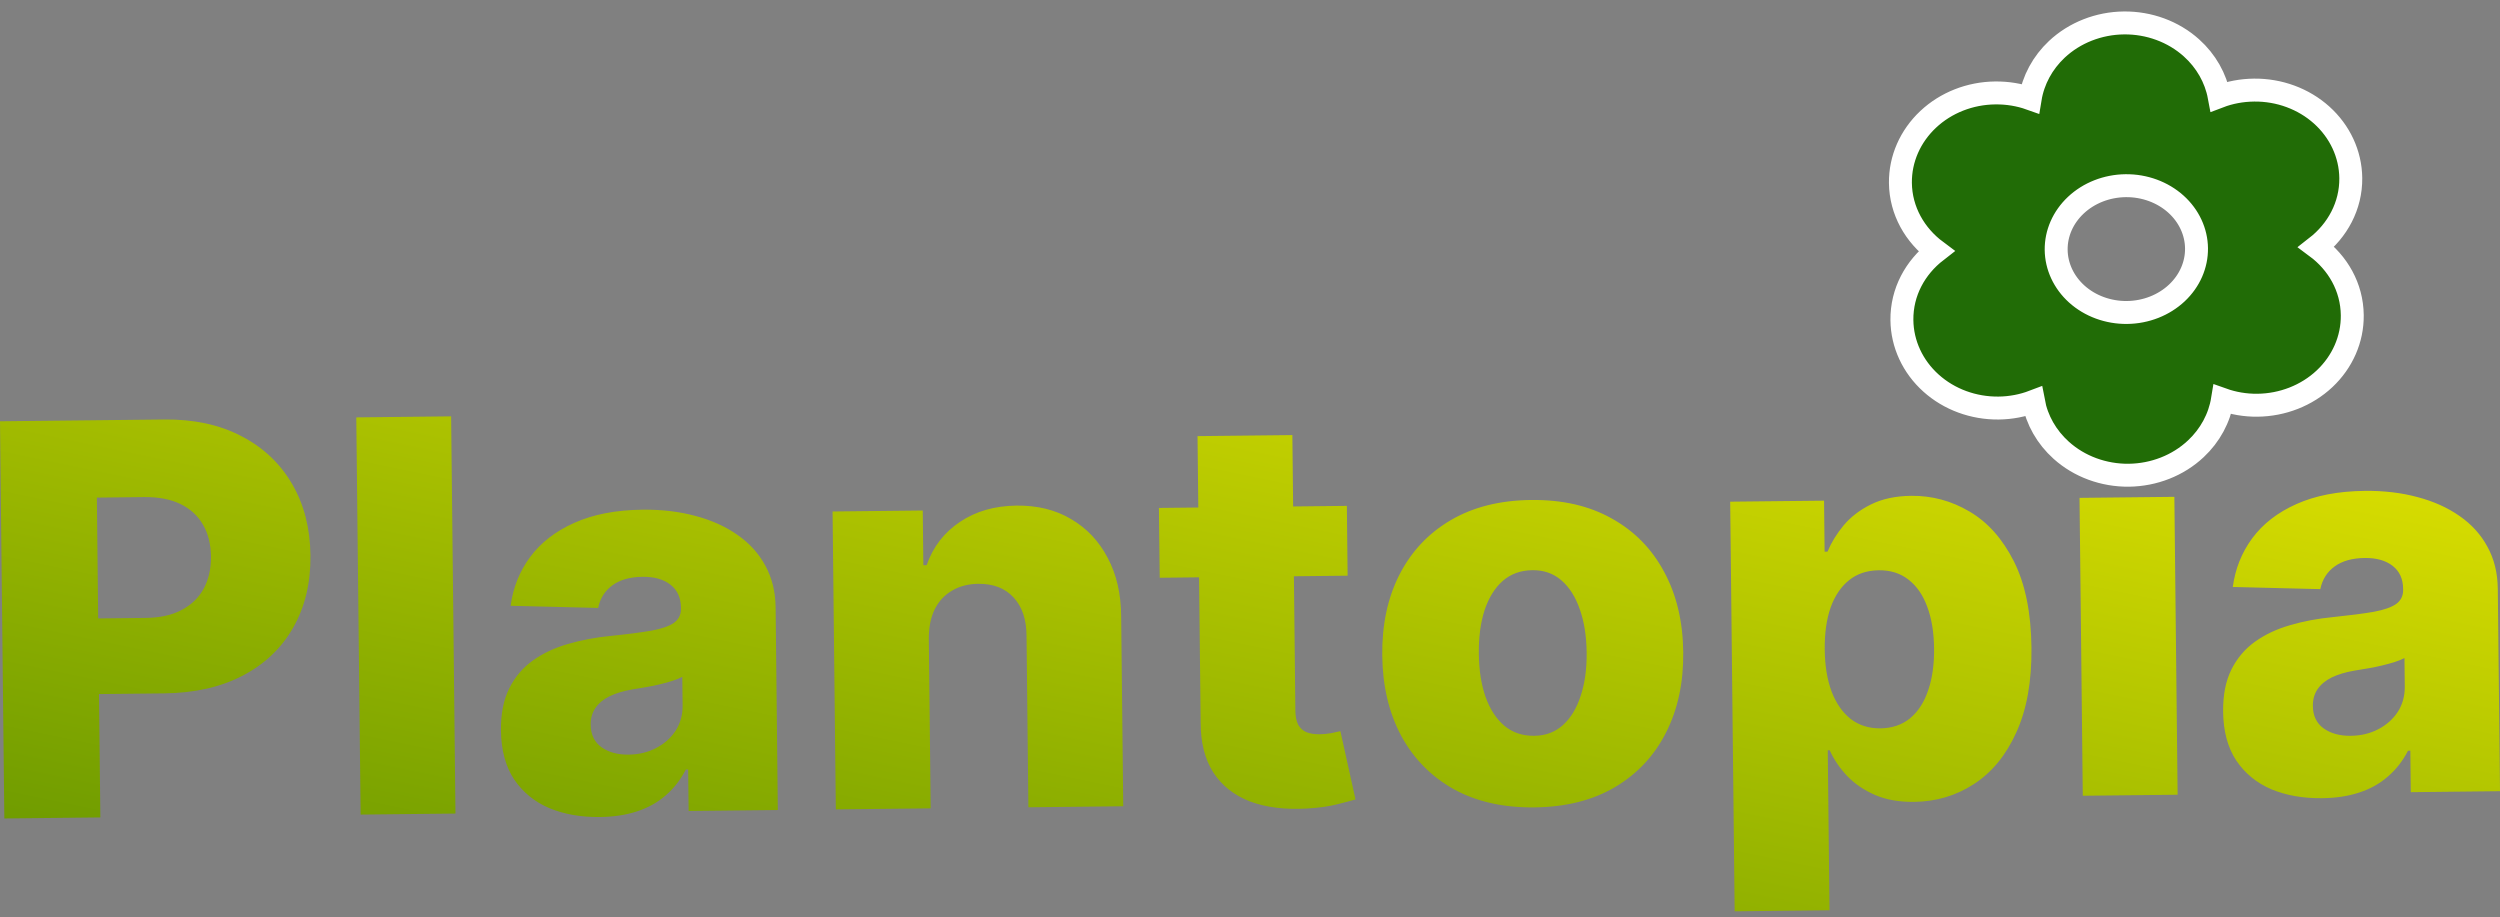 <svg width="109" height="40" viewBox="0 0 109 40" fill="none" xmlns="http://www.w3.org/2000/svg">
<rect x="0" y="0" width="109" height="40" fill="#808080" stroke="none"/>
<path d="M0.189 35.685L0 18.368L7.154 18.29C8.45 18.276 9.572 18.517 10.519 19.014C11.472 19.505 12.209 20.199 12.732 21.096C13.255 21.986 13.523 23.026 13.536 24.216C13.549 25.411 13.298 26.459 12.784 27.362C12.275 28.258 11.541 28.957 10.582 29.458C9.624 29.959 8.482 30.216 7.157 30.231L2.743 30.279L2.707 26.981L6.343 26.941C6.975 26.935 7.501 26.819 7.921 26.594C8.347 26.37 8.668 26.059 8.883 25.662C9.099 25.259 9.204 24.793 9.198 24.263C9.192 23.728 9.077 23.267 8.853 22.88C8.629 22.488 8.301 22.187 7.871 21.977C7.44 21.768 6.912 21.667 6.286 21.673L4.223 21.696L4.375 35.64L0.189 35.685ZM19.669 18.153L19.858 35.471L15.723 35.516L15.534 18.198L19.669 18.153ZM26.153 35.622C25.325 35.631 24.588 35.501 23.942 35.231C23.302 34.957 22.793 34.539 22.414 33.98C22.042 33.414 21.851 32.703 21.841 31.846C21.834 31.125 21.954 30.515 22.202 30.016C22.45 29.517 22.795 29.11 23.237 28.795C23.679 28.48 24.19 28.241 24.769 28.076C25.347 27.907 25.966 27.79 26.625 27.726C27.363 27.651 27.957 27.573 28.407 27.495C28.857 27.412 29.183 27.298 29.384 27.155C29.591 27.006 29.694 26.799 29.691 26.534L29.69 26.492C29.685 26.058 29.532 25.724 29.231 25.491C28.93 25.257 28.525 25.143 28.018 25.149C27.471 25.154 27.033 25.278 26.703 25.518C26.373 25.759 26.165 26.088 26.079 26.506L22.264 26.412C22.368 25.622 22.651 24.914 23.112 24.289C23.579 23.658 24.222 23.16 25.041 22.796C25.866 22.426 26.858 22.235 28.02 22.222C28.848 22.213 29.613 22.304 30.314 22.493C31.016 22.677 31.628 22.953 32.15 23.319C32.673 23.68 33.078 24.126 33.366 24.659C33.659 25.191 33.81 25.801 33.817 26.489L33.913 35.317L30.024 35.359L30.004 33.55L29.903 33.551C29.676 33.993 29.384 34.369 29.027 34.677C28.675 34.985 28.258 35.218 27.774 35.376C27.297 35.533 26.757 35.615 26.153 35.622ZM27.401 32.902C27.846 32.897 28.245 32.802 28.599 32.618C28.957 32.434 29.242 32.183 29.453 31.865C29.664 31.541 29.767 31.168 29.762 30.745L29.748 29.51C29.631 29.574 29.488 29.632 29.319 29.684C29.156 29.737 28.976 29.787 28.779 29.834C28.583 29.881 28.38 29.923 28.172 29.959C27.964 29.995 27.764 30.028 27.573 30.058C27.184 30.125 26.853 30.224 26.578 30.357C26.309 30.489 26.102 30.661 25.958 30.871C25.819 31.076 25.751 31.319 25.754 31.601C25.759 32.029 25.915 32.354 26.222 32.577C26.534 32.798 26.927 32.907 27.401 32.902ZM40.496 27.837L40.577 35.244L36.442 35.289L36.3 22.301L40.232 22.258L40.258 24.643L40.402 24.641C40.68 23.843 41.164 23.215 41.853 22.756C42.541 22.292 43.364 22.055 44.323 22.044C45.236 22.034 46.03 22.231 46.706 22.636C47.386 23.034 47.917 23.598 48.297 24.326C48.683 25.05 48.878 25.899 48.883 26.874L48.973 35.153L44.838 35.198L44.757 27.731C44.755 27.009 44.565 26.448 44.189 26.046C43.818 25.644 43.306 25.447 42.652 25.454C42.218 25.459 41.835 25.558 41.505 25.754C41.18 25.943 40.929 26.214 40.753 26.566C40.582 26.917 40.496 27.341 40.496 27.837ZM58.723 22.056L58.756 25.1L50.563 25.19L50.529 22.146L58.723 22.056ZM52.212 19.015L56.347 18.97L56.478 30.986C56.48 31.239 56.523 31.445 56.603 31.602C56.689 31.753 56.812 31.862 56.97 31.927C57.129 31.988 57.318 32.017 57.538 32.014C57.696 32.013 57.862 31.997 58.036 31.967C58.216 31.931 58.351 31.901 58.441 31.878L59.1 34.856C58.903 34.914 58.624 34.988 58.265 35.076C57.91 35.165 57.486 35.223 56.989 35.251C56.021 35.307 55.188 35.203 54.491 34.94C53.801 34.671 53.269 34.249 52.896 33.672C52.529 33.095 52.346 32.367 52.348 31.488L52.212 19.015ZM66.901 35.202C65.536 35.217 64.361 34.95 63.374 34.403C62.393 33.85 61.631 33.075 61.09 32.077C60.555 31.074 60.28 29.907 60.266 28.576C60.251 27.24 60.501 26.068 61.014 25.059C61.533 24.044 62.276 23.252 63.246 22.683C64.221 22.109 65.39 21.814 66.754 21.799C68.118 21.784 69.291 22.053 70.272 22.606C71.26 23.154 72.021 23.929 72.556 24.933C73.097 25.93 73.375 27.097 73.389 28.433C73.404 29.763 73.152 30.936 72.633 31.951C72.12 32.96 71.375 33.752 70.401 34.326C69.432 34.895 68.265 35.187 66.901 35.202ZM66.892 32.081C67.388 32.076 67.806 31.919 68.147 31.611C68.487 31.303 68.745 30.877 68.919 30.334C69.1 29.791 69.186 29.164 69.178 28.454C69.17 27.732 69.07 27.102 68.878 26.563C68.692 26.023 68.425 25.604 68.078 25.303C67.731 25.002 67.309 24.855 66.813 24.86C66.3 24.866 65.868 25.023 65.516 25.331C65.17 25.639 64.906 26.065 64.726 26.608C64.552 27.151 64.468 27.784 64.477 28.505C64.484 29.215 64.581 29.84 64.768 30.379C64.96 30.919 65.232 31.338 65.585 31.639C65.943 31.939 66.379 32.087 66.892 32.081ZM75.631 39.733L75.436 21.873L79.529 21.829L79.553 24.053L79.68 24.051C79.845 23.655 80.08 23.272 80.386 22.902C80.698 22.532 81.095 22.229 81.577 21.992C82.065 21.75 82.65 21.625 83.332 21.618C84.234 21.608 85.08 21.836 85.868 22.301C86.662 22.766 87.308 23.489 87.803 24.47C88.299 25.451 88.555 26.706 88.572 28.233C88.588 29.705 88.367 30.939 87.91 31.936C87.459 32.933 86.841 33.684 86.057 34.189C85.279 34.694 84.411 34.951 83.452 34.962C82.799 34.969 82.231 34.868 81.749 34.659C81.268 34.45 80.862 34.173 80.531 33.827C80.206 33.481 79.954 33.108 79.774 32.71L79.69 32.711L79.766 39.687L75.631 39.733ZM79.558 28.323C79.565 29.022 79.665 29.63 79.856 30.147C80.054 30.663 80.331 31.063 80.69 31.347C81.054 31.625 81.486 31.761 81.988 31.756C82.495 31.75 82.925 31.605 83.277 31.319C83.629 31.027 83.893 30.621 84.067 30.101C84.248 29.58 84.334 28.97 84.326 28.271C84.319 27.572 84.219 26.967 84.028 26.456C83.842 25.945 83.57 25.551 83.211 25.273C82.859 24.995 82.426 24.858 81.913 24.864C81.406 24.87 80.976 25.012 80.624 25.293C80.272 25.573 80.002 25.97 79.816 26.485C79.636 27 79.55 27.613 79.558 28.323ZM90.809 34.695L90.667 21.707L94.802 21.662L94.944 34.65L90.809 34.695ZM101.24 34.801C100.411 34.81 99.674 34.68 99.028 34.411C98.388 34.136 97.879 33.719 97.501 33.159C97.128 32.594 96.937 31.883 96.928 31.026C96.92 30.304 97.04 29.694 97.288 29.195C97.537 28.696 97.882 28.289 98.324 27.974C98.766 27.66 99.276 27.42 99.855 27.256C100.434 27.086 101.053 26.969 101.712 26.906C102.449 26.83 103.043 26.753 103.494 26.675C103.944 26.591 104.269 26.477 104.471 26.334C104.678 26.186 104.78 25.979 104.777 25.714L104.776 25.671C104.772 25.237 104.619 24.904 104.317 24.67C104.016 24.436 103.612 24.323 103.104 24.328C102.557 24.334 102.119 24.457 101.789 24.698C101.459 24.938 101.251 25.267 101.166 25.686L97.35 25.592C97.455 24.801 97.737 24.094 98.198 23.468C98.665 22.837 99.308 22.34 100.127 21.976C100.952 21.606 101.945 21.415 103.106 21.402C103.935 21.393 104.7 21.483 105.401 21.673C106.102 21.857 106.714 22.132 107.237 22.498C107.759 22.859 108.165 23.306 108.452 23.838C108.746 24.371 108.896 24.981 108.904 25.669L109 34.496L105.11 34.539L105.091 32.73L104.989 32.731C104.763 33.173 104.471 33.548 104.113 33.856C103.761 34.165 103.344 34.398 102.861 34.555C102.383 34.713 101.843 34.795 101.24 34.801ZM102.487 32.081C102.932 32.077 103.332 31.982 103.685 31.798C104.044 31.613 104.328 31.362 104.539 31.044C104.75 30.721 104.853 30.347 104.848 29.924L104.835 28.69C104.717 28.753 104.574 28.811 104.406 28.864C104.243 28.916 104.063 28.966 103.866 29.013C103.669 29.061 103.467 29.102 103.258 29.138C103.05 29.174 102.85 29.208 102.659 29.238C102.271 29.304 101.939 29.404 101.664 29.536C101.395 29.669 101.188 29.84 101.044 30.051C100.905 30.255 100.838 30.498 100.841 30.78C100.845 31.209 101.001 31.534 101.308 31.756C101.62 31.978 102.014 32.087 102.487 32.081Z" fill="url(#paint0_linear_1409_768)"/>
<path d="M92.678 8.096C93.504 8.087 94.291 8.38 94.868 8.898C95.443 9.415 95.76 10.11 95.768 10.826C95.776 11.543 95.474 12.245 94.91 12.774C94.345 13.304 93.565 13.615 92.739 13.624C91.913 13.633 91.126 13.34 90.549 12.822C89.975 12.305 89.657 11.61 89.649 10.893C89.641 10.176 89.944 9.475 90.507 8.946C91.072 8.415 91.852 8.105 92.678 8.096ZM82.923 13.957C82.934 15.002 83.397 15.989 84.193 16.703C84.987 17.417 86.048 17.803 87.141 17.791C87.679 17.785 88.194 17.682 88.659 17.505C88.809 18.315 89.233 19.06 89.869 19.631C90.662 20.345 91.724 20.731 92.816 20.72C93.909 20.707 94.961 20.298 95.739 19.567C96.363 18.982 96.77 18.228 96.902 17.415C97.371 17.582 97.888 17.674 98.426 17.668C99.519 17.656 100.571 17.246 101.349 16.516C102.129 15.784 102.571 14.787 102.559 13.742C102.546 12.515 101.923 11.457 100.994 10.768C101.908 10.056 102.507 8.979 102.494 7.763C102.483 6.718 102.019 5.731 101.224 5.016C100.43 4.303 99.369 3.916 98.276 3.928C97.741 3.934 97.226 4.031 96.757 4.21C96.606 3.402 96.183 2.658 95.548 2.088C94.755 1.375 93.693 0.988 92.601 1C91.508 1.012 90.456 1.422 89.677 2.152C89.056 2.736 88.649 3.489 88.516 4.3C88.043 4.132 87.525 4.046 86.99 4.052C85.898 4.064 84.846 4.473 84.068 5.204C83.288 5.936 82.846 6.932 82.858 7.977C82.871 9.194 83.493 10.257 84.423 10.95C83.509 11.659 82.909 12.729 82.923 13.957Z" fill="url(#paint1_linear_1409_768)" stroke="white"/>
<defs>
<linearGradient id="paint0_linear_1409_768" x1="7.46" y1="105.934" x2="31.144" y2="-8.189" gradientUnits="userSpaceOnUse">
<stop offset="0.285" stop-color="#0D5F00"/>
<stop offset="1" stop-color="#FFF500"/>
</linearGradient>
<linearGradient id="paint1_linear_1409_768" x1="71.639" y1="-10.306" x2="71.334" y2="-38.211" gradientUnits="userSpaceOnUse">
<stop stop-color="#216C06"/>
<stop offset="1" stop-color="#FFE81D"/>
</linearGradient>
</defs>
</svg>
